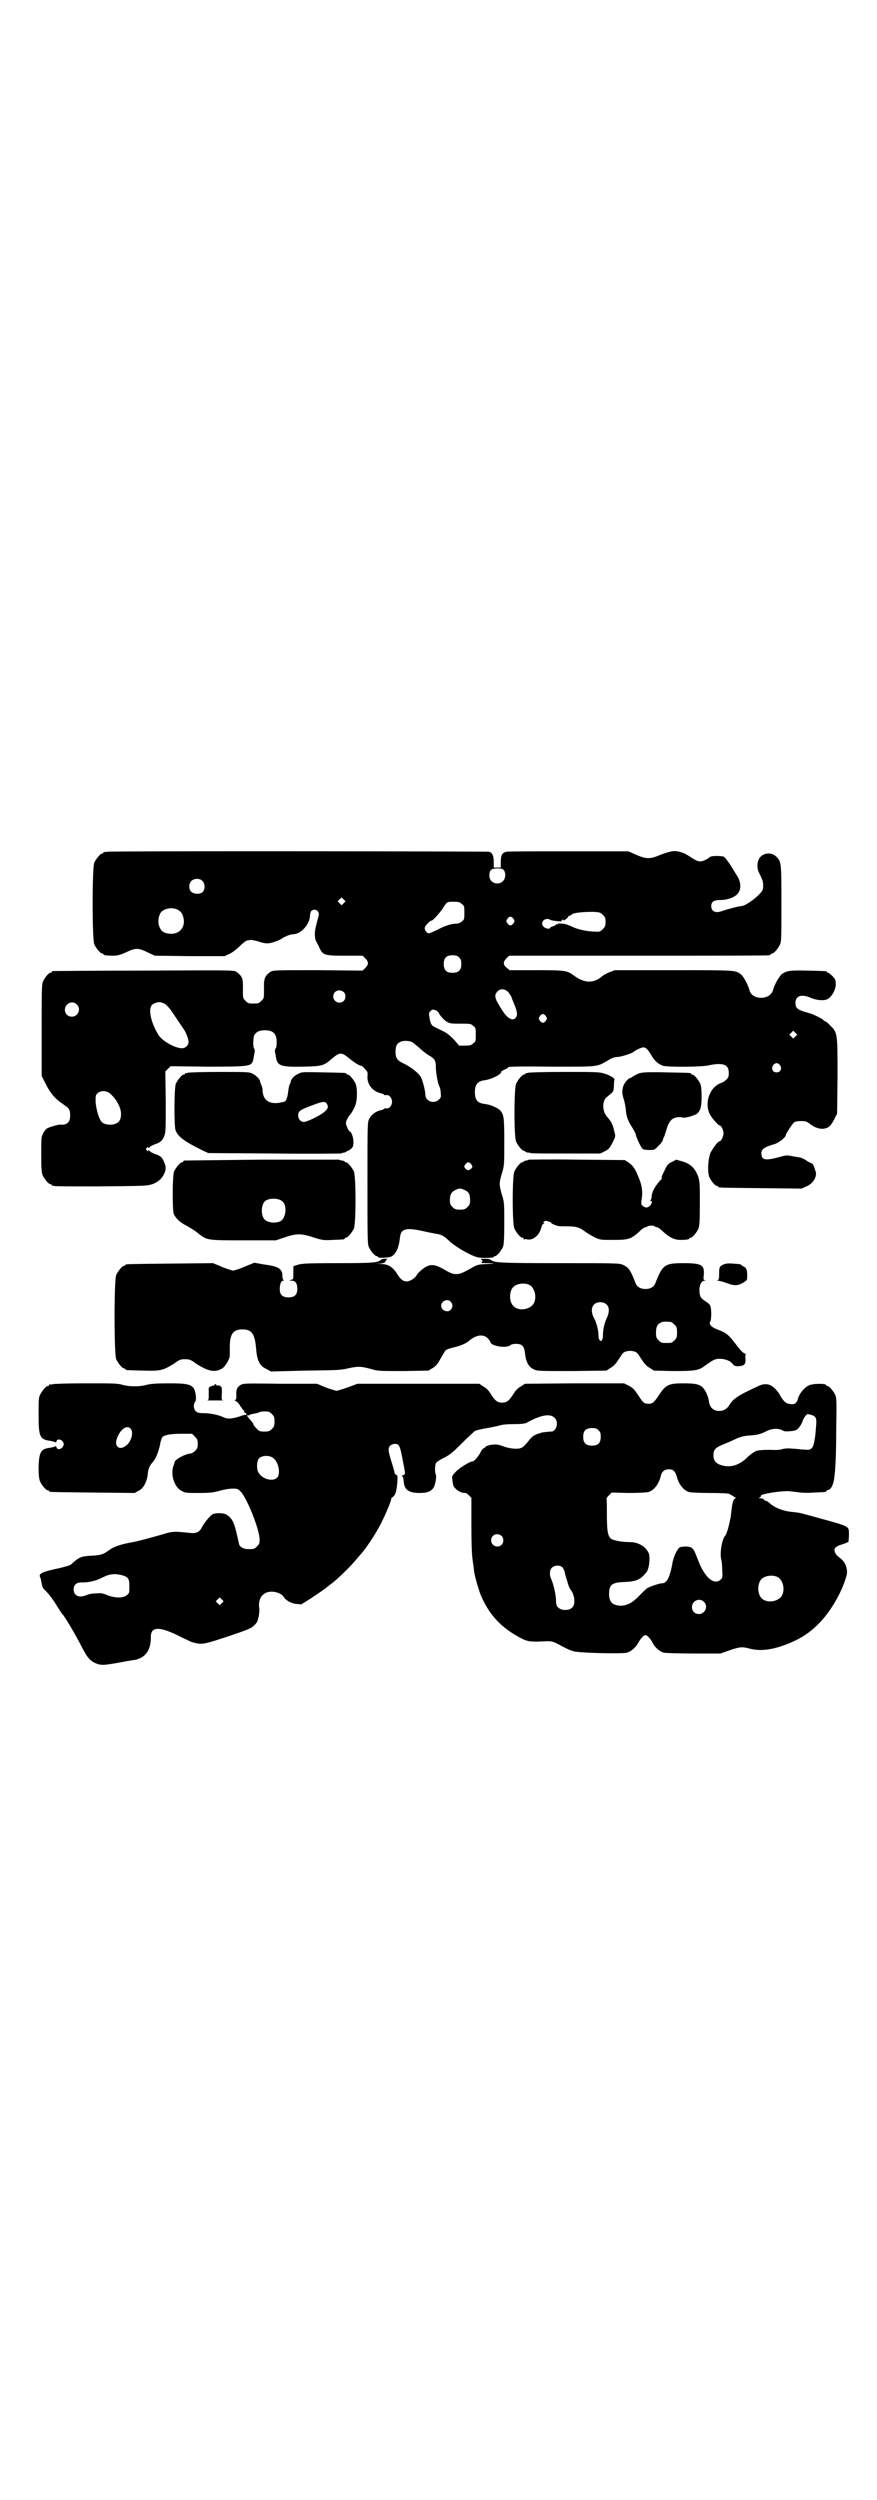 <?xml version="1.0" standalone="no"?>
<!DOCTYPE svg PUBLIC "-//W3C//DTD SVG 20010904//EN"
 "http://www.w3.org/TR/2001/REC-SVG-20010904/DTD/svg10.dtd">
<svg version="1.0" xmlns="http://www.w3.org/2000/svg"
 width="1000pt" height="2850pt" viewBox="0 0 1000 2850"
 preserveAspectRatio="xMidYMid meet">
<g transform="translate(0,2850) scale(0.5,-0.5)"
fill="#000000" stroke="none">
<path d="M244 3758 c-3 -1 -6 -1 -7 0 0 0 -1 0 -1 -2 0 -1 -1 -2 -3 -2 -4 0
-14 -12 -18 -21 -5 -11 -5 -175 0 -186 4 -9 14 -21 18 -21 2 0 3 -1 3 -2 0 -2
9 -3 23 -3 9 0 16 2 29 8 21 10 27 10 48 0 l17 -8 80 -1 79 0 11 5 c5 2 16 10
24 18 7 7 15 13 18 13 2 0 5 1 7 1 2 0 7 -1 12 -2 22 -7 25 -7 37 -4 7 2 15 5
20 8 9 6 21 11 28 11 17 0 37 22 38 42 0 4 1 9 3 11 4 4 11 4 15 -1 3 -5 3 -6
-1 -20 -5 -19 -6 -24 -6 -33 0 -5 1 -12 3 -15 1 -3 5 -9 7 -14 8 -18 12 -19
59 -19 l40 0 6 -6 c8 -8 8 -14 0 -22 l-6 -6 -101 1 c-93 0 -102 0 -108 -3 -8
-5 -14 -12 -15 -19 0 -3 -1 -5 -1 -6 0 -1 0 -9 0 -19 0 -17 0 -17 -6 -23 -6
-6 -7 -6 -18 -6 -11 0 -12 0 -18 6 -6 6 -6 6 -6 23 0 10 0 18 0 19 0 1 -1 3
-1 6 -1 7 -7 14 -15 19 -7 3 -19 3 -211 2 -112 0 -205 -1 -206 -1 -2 0 -3 -1
-3 -2 0 -1 -1 -2 -3 -2 -4 0 -14 -12 -17 -20 -3 -6 -3 -26 -3 -111 l0 -104 8
-16 c12 -24 22 -36 43 -50 12 -8 14 -12 14 -25 0 -15 -8 -22 -23 -20 -4 0 -26
-6 -30 -9 -3 -2 -7 -7 -9 -12 -4 -7 -4 -12 -4 -47 0 -32 1 -41 3 -47 4 -9 14
-21 18 -21 2 0 3 -1 3 -2 0 -3 12 -3 102 -3 114 1 116 1 130 6 13 6 19 12 24
22 5 10 5 18 0 28 -4 10 -8 14 -21 18 -5 2 -11 5 -12 7 -2 2 -3 2 -3 0 0 -2
-1 -1 -3 1 -3 3 -3 3 0 6 2 2 3 3 3 1 0 -2 1 -2 3 0 1 2 7 5 12 7 13 4 18 9
22 20 3 7 3 19 3 77 l-1 69 6 6 6 6 84 -1 c92 0 98 1 103 11 2 5 2 8 5 24 0 2
0 5 -2 7 -2 3 -2 24 1 30 4 7 11 11 24 11 19 0 27 -8 27 -27 0 -7 -1 -13 -2
-14 -2 -2 -2 -5 -2 -7 0 -2 1 -7 2 -11 3 -22 9 -25 62 -24 46 1 47 2 68 20 16
13 20 13 36 0 11 -9 24 -18 29 -18 1 0 5 -3 8 -7 6 -6 7 -7 6 -17 -1 -19 12
-35 32 -39 3 -1 6 -2 6 -3 0 -1 2 -1 4 -1 7 2 14 -6 14 -15 0 -9 -7 -17 -14
-15 -2 0 -4 0 -4 -1 0 -1 -3 -2 -6 -3 -12 -2 -23 -10 -28 -20 -4 -8 -4 -10 -4
-146 0 -122 0 -139 3 -146 4 -9 14 -21 18 -21 2 0 3 -1 3 -2 0 -3 23 -2 30 1
10 5 16 17 19 35 2 17 3 20 8 24 7 5 19 5 46 -1 12 -3 25 -5 29 -6 11 -1 20
-6 29 -15 10 -10 32 -24 51 -33 14 -6 17 -7 34 -7 11 0 18 1 18 2 0 1 1 2 3 2
4 0 14 12 18 21 2 6 3 16 3 55 0 46 0 47 -6 66 -6 22 -6 25 1 48 5 17 5 19 5
70 0 58 -1 63 -10 73 -7 6 -23 13 -35 14 -16 2 -22 9 -22 27 0 17 6 25 22 27
16 2 39 14 38 19 -1 1 3 3 7 5 5 2 9 4 9 6 1 1 27 2 99 1 108 0 102 -1 128 14
9 6 16 8 21 8 8 0 34 8 38 12 5 4 18 10 22 10 6 0 11 -5 19 -19 7 -12 15 -19
26 -23 10 -3 88 -3 104 1 33 7 46 2 46 -17 0 -9 -1 -11 -6 -16 -3 -3 -8 -6
-11 -7 -25 -8 -39 -43 -27 -70 4 -9 20 -27 23 -27 4 0 9 -11 9 -18 0 -6 -5
-18 -9 -18 -4 0 -16 -17 -21 -27 -5 -15 -7 -39 -3 -53 3 -9 14 -22 18 -22 2 0
3 -1 3 -2 0 -2 2 -2 98 -3 l92 -1 11 5 c17 7 26 25 20 37 -1 4 -3 9 -4 11 0 1
-3 4 -4 5 -2 0 -8 3 -12 6 -4 3 -11 6 -14 7 -3 0 -12 2 -19 3 -9 2 -14 2 -21
0 -35 -10 -46 -10 -48 1 -3 13 3 19 28 26 11 3 27 16 27 21 0 3 15 26 19 29 2
2 9 3 16 3 11 0 13 -1 22 -8 14 -10 27 -12 38 -7 6 3 9 7 15 18 l7 14 1 85 c0
99 0 100 -17 116 -5 6 -11 10 -12 10 -2 0 -3 1 -3 2 0 1 -5 4 -11 7 -16 8 -18
8 -32 12 -16 5 -21 9 -21 20 0 17 14 21 35 12 13 -6 31 -7 38 -3 9 4 18 20 19
32 0 11 0 12 -7 20 -4 4 -9 8 -10 8 -2 0 -3 1 -3 2 0 2 -1 2 -43 3 -41 1 -49
0 -60 -8 -6 -5 -17 -24 -20 -36 -6 -24 -49 -24 -54 0 -3 11 -13 31 -20 36 -12
9 -13 9 -153 9 l-134 0 -13 -5 c-7 -3 -14 -7 -16 -9 -20 -17 -41 -16 -66 3
-14 10 -18 11 -84 11 l-61 0 -7 6 c-8 6 -8 13 0 21 l6 6 293 0 c161 0 295 0
299 1 3 0 5 2 5 2 0 1 1 2 3 2 4 0 14 12 18 21 3 6 3 19 3 93 0 95 0 96 -13
108 -9 8 -24 8 -33 0 -9 -7 -11 -24 -6 -36 11 -22 11 -23 10 -38 0 -10 -38
-40 -50 -40 -5 0 -31 -7 -43 -11 -15 -6 -25 -1 -25 11 0 10 6 14 21 14 16 0
32 6 39 14 9 10 8 27 -1 41 -3 5 -7 11 -8 13 -10 17 -20 30 -23 31 -8 2 -28 2
-31 -1 -6 -5 -16 -10 -22 -10 -6 0 -12 3 -27 13 -12 8 -27 12 -38 10 -5 -1
-16 -4 -26 -8 -23 -10 -32 -10 -55 0 l-18 8 -136 0 c-75 0 -139 0 -142 -1 -10
-2 -13 -7 -13 -25 l0 -11 -8 0 -8 0 0 11 c0 16 -3 23 -11 25 -5 1 -866 2 -871
0z m905 -42 c5 -7 4 -19 -2 -25 -11 -11 -31 -4 -31 12 0 13 4 17 18 17 10 0
12 -1 15 -4z m-687 -25 c6 -6 6 -19 0 -25 -5 -5 -18 -5 -25 0 -7 6 -7 18 -1
25 7 7 20 7 26 0z m322 -50 l-5 -5 -4 4 -5 5 4 4 5 5 4 -4 5 -5 -4 -4z m269
-2 c6 -4 6 -6 6 -20 0 -14 0 -16 -6 -20 -3 -3 -8 -5 -13 -5 -11 0 -26 -5 -43
-14 -8 -4 -17 -8 -19 -8 -5 0 -11 9 -9 14 1 4 13 16 15 15 2 -1 16 14 26 28 9
15 9 15 25 15 11 0 14 -1 18 -5z m-648 -13 c8 -5 10 -7 13 -17 6 -22 -8 -39
-29 -38 -16 1 -23 6 -27 21 -2 9 0 22 6 29 8 8 25 11 37 5z m970 -12 c5 -5 6
-7 6 -16 0 -9 -1 -11 -7 -17 -5 -5 -7 -6 -17 -5 -18 0 -41 5 -54 12 -7 3 -15
6 -19 6 -4 0 -9 0 -10 1 -2 1 -2 1 -1 -1 1 -2 1 -2 -2 -1 -2 0 -3 0 -3 -1 0
-1 -3 -3 -7 -4 -4 -1 -7 -3 -7 -4 0 -3 -11 -1 -14 3 -5 4 -5 10 0 15 3 3 12 4
14 1 2 -2 28 -5 27 -3 -1 1 0 2 2 3 2 1 3 0 2 -1 -1 -2 1 -1 5 2 3 2 6 5 6 6
0 1 1 2 2 2 2 0 4 1 6 3 4 4 25 6 49 6 14 -1 16 -1 22 -7z m-204 -9 c3 -5 3
-5 0 -10 -2 -3 -5 -5 -7 -5 -2 0 -5 2 -7 5 -3 5 -3 5 0 10 2 3 5 5 7 5 2 0 5
-2 7 -5z m-124 -88 c4 -4 5 -7 5 -15 0 -14 -6 -20 -20 -20 -14 0 -20 6 -20 20
0 14 6 20 20 20 8 0 11 -1 15 -5z m113 -80 c3 -5 6 -9 6 -9 0 -1 2 -6 4 -11 9
-21 11 -30 7 -36 -6 -10 -18 -5 -30 13 -19 29 -21 36 -13 45 7 8 18 7 26 -2z
m-376 1 c5 -5 5 -15 0 -20 -9 -9 -24 -2 -24 10 0 8 6 14 14 14 3 0 8 -2 10 -4z
m-412 -25 c5 -1 15 -11 23 -24 16 -24 21 -31 25 -37 5 -8 10 -21 10 -28 0 -7
-7 -14 -15 -14 -16 0 -46 17 -54 31 -17 28 -23 57 -15 67 3 4 14 8 19 7 1 0 4
-1 7 -2z m-197 -3 c11 -10 3 -28 -11 -28 -9 0 -16 6 -16 16 0 14 17 22 27 12z
m820 -14 c3 -2 5 -4 6 -6 1 -4 11 -15 17 -19 8 -5 12 -5 35 -5 19 0 21 0 26
-5 6 -4 6 -6 6 -20 0 -14 0 -16 -6 -20 -4 -4 -7 -5 -18 -5 l-14 0 -12 14 c-10
10 -17 16 -27 20 -7 4 -15 7 -18 9 -6 3 -9 8 -11 24 -1 5 -1 8 2 11 4 5 7 5
14 2z m250 -13 c3 -5 3 -5 0 -10 -2 -3 -5 -5 -7 -5 -2 0 -5 2 -7 5 -3 5 -3 5
0 10 2 3 5 5 7 5 2 0 5 -2 7 -5z m569 -46 l-5 -5 -4 4 -5 5 4 4 5 5 4 -4 5 -5
-4 -4z m-874 -13 c3 -2 9 -7 15 -12 5 -5 15 -13 21 -17 16 -9 18 -13 18 -29 0
-13 5 -39 8 -43 1 -2 3 -8 3 -14 1 -10 1 -11 -4 -16 -11 -11 -31 -4 -31 11 0
9 -6 32 -10 40 -5 9 -22 23 -41 32 -13 6 -17 12 -17 26 0 13 3 19 12 23 7 3
20 2 26 -1z m839 -53 c5 -8 1 -16 -8 -16 -9 0 -13 8 -8 16 2 3 5 5 8 5 3 0 6
-2 8 -5z m-1531 -62 c8 -6 18 -17 23 -29 7 -14 7 -32 -2 -39 -8 -7 -28 -7 -36
0 -7 6 -13 27 -15 46 0 14 0 16 4 20 6 6 17 7 26 2z m827 -164 c3 -5 3 -5 0
-9 -2 -2 -5 -4 -7 -4 -2 0 -5 2 -7 4 -3 4 -3 4 0 9 2 3 5 5 7 5 2 0 5 -2 7 -5z
m-16 -58 c10 -4 13 -10 13 -23 0 -9 -1 -11 -6 -16 -5 -5 -7 -6 -17 -6 -10 0
-12 1 -17 6 -5 5 -6 7 -6 16 0 13 4 19 13 23 8 4 11 4 20 0z"/>
<path d="M428 3254 c-2 -1 -4 -1 -4 -1 -1 1 -2 0 -2 -1 0 -1 -1 -2 -3 -2 -4 0
-14 -12 -18 -21 -4 -10 -4 -93 -1 -105 5 -15 19 -26 64 -48 l11 -5 151 -1 c82
-1 151 0 152 0 1 1 4 2 7 2 3 1 5 2 5 2 0 1 1 2 3 2 1 0 4 2 8 5 4 4 5 6 5 16
0 10 -5 23 -8 23 -1 0 -4 4 -6 9 -4 10 -4 10 -1 18 2 4 5 9 6 10 5 5 11 16 14
25 4 12 4 37 0 47 -4 9 -14 21 -18 21 -2 0 -3 1 -3 2 0 2 -2 2 -53 3 -46 1
-49 1 -56 -3 -10 -4 -17 -12 -18 -18 0 -2 -2 -6 -3 -8 -1 -2 -2 -9 -3 -16 -1
-11 -5 -22 -9 -22 0 0 -3 -1 -5 -1 -23 -6 -39 1 -43 18 -1 5 -2 10 -1 10 0 1
-1 5 -2 9 -2 4 -4 9 -4 11 -1 5 -9 13 -17 17 -7 4 -13 4 -76 4 -39 0 -70 -1
-72 -2z m317 -70 c4 -7 4 -10 -3 -17 -7 -8 -41 -25 -49 -25 -7 0 -13 6 -13 15
0 10 5 13 35 24 21 8 26 8 30 3z"/>
<path d="M1204 3254 c-2 -1 -4 -1 -4 -1 -1 1 -2 0 -2 -1 0 -1 -1 -2 -3 -2 -4
0 -14 -12 -18 -21 -5 -11 -5 -121 0 -132 4 -9 14 -21 18 -21 2 0 3 -1 3 -2 0
0 2 -1 5 -2 3 0 6 0 7 -1 1 -1 37 -1 80 -1 l79 0 10 5 c10 5 11 7 18 20 7 14
7 14 4 25 -3 15 -7 23 -16 33 -12 13 -12 36 -2 45 17 14 16 12 17 26 0 7 1 13
1 14 2 3 -9 10 -22 14 -13 4 -18 4 -93 4 -44 0 -80 -1 -82 -2z"/>
<path d="M1458 3253 c-5 -2 -11 -5 -14 -7 -3 -2 -6 -4 -7 -4 -4 0 -15 -13 -16
-20 -3 -10 -2 -16 1 -27 2 -5 4 -16 5 -23 1 -17 5 -28 15 -43 4 -7 8 -14 8
-16 0 -4 11 -28 15 -32 2 -2 7 -3 16 -3 12 0 12 0 21 10 6 5 10 12 10 14 0 2
1 4 2 5 1 2 4 11 7 21 2 9 9 19 13 21 7 4 17 5 23 3 5 -2 29 5 34 10 7 7 9 17
9 39 0 14 -1 23 -3 28 -4 9 -14 21 -18 21 -2 0 -3 1 -3 2 0 2 -2 2 -57 3 -44
1 -53 0 -61 -2z"/>
<path d="M597 3056 c-96 -1 -175 -2 -176 -2 -2 0 -3 -1 -3 -2 0 -1 -1 -2 -3
-2 -4 0 -14 -12 -18 -21 -4 -10 -4 -83 -1 -96 4 -10 14 -20 30 -28 7 -4 19
-11 26 -17 20 -16 20 -16 104 -16 l73 0 18 6 c28 10 40 10 67 1 22 -7 24 -7
45 -6 26 1 27 1 27 3 0 1 1 2 3 2 4 0 14 12 18 21 5 11 5 119 0 130 -4 9 -14
21 -18 21 -2 0 -3 1 -3 2 0 0 -2 1 -5 2 -3 0 -7 1 -8 2 -1 0 -80 0 -176 0z
m44 -93 c7 -4 10 -11 10 -22 0 -11 -5 -22 -11 -25 -11 -6 -30 -4 -37 4 -8 9
-8 32 1 41 7 7 27 8 37 2z"/>
<path d="M1206 3056 c-1 -1 -4 -2 -7 -2 -3 -1 -5 -2 -5 -2 0 -1 -1 -2 -3 -2
-4 0 -14 -12 -18 -21 -5 -11 -5 -119 0 -130 4 -9 14 -21 18 -21 2 0 3 -1 3 -2
0 -2 0 -2 1 -2 1 1 4 1 8 0 10 -2 23 6 29 20 2 5 4 11 4 12 0 1 2 3 4 4 2 1 2
2 0 2 -2 0 -2 1 1 3 2 2 4 2 10 0 4 -1 7 -3 6 -3 -1 -1 7 -5 15 -7 2 -1 11 -1
20 -1 21 0 29 -2 41 -11 5 -4 15 -10 23 -14 13 -6 13 -6 43 -6 35 0 40 2 59
19 6 6 12 10 14 10 2 0 4 1 5 2 2 2 15 2 16 0 1 -1 3 -2 5 -2 2 0 8 -4 14 -10
14 -13 26 -19 39 -19 13 0 21 1 21 3 0 1 1 2 3 2 4 0 14 12 18 21 2 6 3 16 3
56 0 46 0 50 -4 63 -7 18 -16 28 -36 34 l-14 4 -9 -5 c-8 -3 -11 -7 -15 -14
-2 -6 -6 -12 -7 -15 -2 -3 -2 -6 -2 -7 1 0 0 -2 -1 -4 -13 -13 -22 -29 -22
-40 0 -2 -1 -5 -2 -7 -2 -1 -2 -2 0 -2 5 0 2 -9 -4 -13 -6 -3 -6 -3 -12 0 -6
4 -6 4 -5 15 4 23 0 38 -12 64 -6 12 -10 16 -17 21 l-9 6 -109 1 c-59 1 -109
0 -110 0z"/>
<path d="M868 2827 c-6 -6 -21 -7 -100 -7 -71 0 -81 -1 -90 -4 l-9 -3 0 -15
c0 -14 0 -15 -5 -16 -5 -1 -4 -2 1 -2 9 0 13 -6 13 -19 0 -13 -6 -19 -20 -19
-14 0 -20 6 -20 19 0 11 3 19 8 19 2 0 2 0 0 2 -1 1 -2 5 -2 9 0 16 -9 22 -42
26 l-22 4 -22 -9 c-11 -5 -24 -9 -27 -9 -3 1 -15 4 -26 9 l-19 8 -98 -1 c-100
-1 -102 -1 -102 -3 0 -1 -1 -2 -3 -2 -4 0 -14 -12 -18 -21 -5 -11 -5 -181 0
-192 4 -9 14 -21 18 -21 2 0 3 -1 3 -2 0 -2 1 -2 40 -3 40 -1 45 0 71 16 12 9
15 10 25 10 10 0 13 -1 25 -10 28 -18 43 -21 60 -11 7 5 17 21 17 30 0 3 0 10
0 17 0 31 7 42 29 42 21 0 28 -10 31 -43 2 -28 8 -40 23 -47 l11 -6 79 2 c69
1 80 1 96 5 23 5 30 5 52 -1 17 -5 18 -5 75 -5 l57 1 10 6 c8 5 11 9 18 22 5
8 10 17 11 18 2 2 10 5 19 7 17 4 30 10 36 16 14 12 31 15 41 5 3 -3 6 -7 6
-8 0 -10 37 -16 46 -8 2 2 7 3 13 3 13 0 18 -5 20 -19 2 -22 8 -33 20 -39 8
-4 12 -4 87 -4 l79 1 9 6 c7 4 12 9 17 17 5 7 9 14 11 16 6 8 28 8 34 0 2 -2
6 -9 11 -16 5 -8 10 -13 17 -17 l9 -6 44 -1 c47 0 58 1 71 11 21 15 25 17 35
17 13 0 25 -5 30 -12 3 -4 5 -5 13 -5 13 1 17 4 16 17 -1 6 0 10 1 10 1 0 0 1
-3 2 -3 1 -10 8 -16 16 -22 29 -25 31 -49 40 -12 5 -17 12 -13 17 1 2 2 9 2
19 -1 19 -1 19 -16 29 -9 6 -11 11 -11 26 1 11 5 19 12 19 3 0 3 1 0 1 -3 1
-3 3 -2 12 2 23 -5 27 -46 27 -43 0 -48 -3 -65 -47 -3 -7 -11 -12 -22 -12 -11
0 -19 5 -22 12 -12 31 -16 37 -29 43 -8 4 -16 4 -144 4 -135 0 -150 1 -157 7
-2 2 -7 3 -14 3 -10 0 -11 0 -7 -3 2 -2 3 -3 1 -3 -1 0 -2 -1 -2 -2 0 -1 1 -2
2 -2 0 0 8 0 16 0 15 -1 15 -1 -6 -2 -21 -1 -21 -1 -40 -12 -25 -14 -33 -15
-56 -1 -21 12 -30 13 -42 7 -8 -4 -22 -17 -22 -20 0 -1 -4 -5 -8 -8 -15 -10
-25 -7 -36 11 -10 16 -20 23 -37 23 l-12 1 11 0 c5 1 10 2 10 3 0 1 1 3 3 5 3
3 3 3 -3 3 -4 0 -8 -1 -10 -3z m338 -56 c16 -7 20 -37 7 -48 -12 -11 -34 -11
-43 0 -9 10 -9 32 0 42 7 8 24 11 36 6z m-178 -39 c5 -6 5 -12 0 -18 -7 -8
-22 -2 -22 9 0 11 15 17 22 9z m356 -7 c6 -6 6 -18 -1 -32 -5 -11 -8 -25 -8
-38 0 -10 -4 -15 -7 -11 -2 2 -3 5 -3 8 0 14 -4 30 -9 40 -8 14 -8 26 -2 33 7
8 23 8 30 0z m146 -39 c1 0 5 -3 8 -6 5 -5 6 -7 6 -18 0 -11 -1 -13 -6 -18 -6
-6 -7 -6 -18 -6 -11 0 -12 0 -18 6 -5 5 -6 7 -6 17 0 14 3 20 12 24 5 2 8 2
22 1z"/>
<path d="M1650 2817 c-9 -4 -10 -6 -10 -21 0 -11 -1 -14 -3 -15 -3 0 -3 -1 0
-1 2 0 11 -2 19 -5 19 -7 25 -7 38 0 10 6 10 6 10 16 0 14 -2 19 -8 21 -3 2
-6 4 -6 4 0 1 0 2 -19 3 -10 1 -16 0 -21 -2z"/>
<path d="M120 2544 c-3 -1 -6 -1 -7 0 0 0 -1 0 -1 -2 0 -1 -1 -2 -3 -2 -4 0
-14 -12 -18 -21 -3 -6 -3 -15 -3 -46 0 -49 3 -55 26 -58 5 -1 10 -2 11 -3 2
-1 3 -1 4 2 1 6 11 5 15 -2 2 -5 2 -6 -1 -11 -4 -6 -13 -7 -14 -1 -1 3 -2 3
-4 2 -1 -1 -6 -2 -11 -3 -21 -2 -25 -10 -26 -44 0 -18 1 -26 3 -32 4 -9 14
-21 18 -21 2 0 3 -1 3 -2 0 -2 2 -2 100 -3 l95 -1 9 5 c11 5 19 20 21 38 1 12
4 19 11 27 7 7 13 23 17 40 1 8 4 15 5 17 4 5 18 8 43 8 l25 0 6 -6 c6 -6 7
-8 7 -17 0 -8 -1 -11 -6 -16 -3 -3 -8 -6 -10 -6 -11 0 -37 -14 -37 -20 0 -1
-1 -4 -2 -7 -8 -19 1 -50 18 -58 8 -5 11 -5 39 -5 26 0 33 1 48 5 10 3 23 5
30 5 11 0 12 -1 18 -7 15 -16 43 -87 43 -109 0 -9 -1 -11 -6 -16 -6 -6 -7 -6
-21 -6 -8 0 -16 4 -19 9 -1 2 -3 13 -6 25 -6 28 -12 38 -24 45 -8 4 -26 4 -32
0 -6 -4 -19 -20 -24 -30 -5 -10 -13 -14 -27 -12 -40 4 -38 4 -68 -5 -25 -7
-54 -15 -67 -17 -27 -5 -40 -10 -53 -20 -10 -7 -16 -9 -36 -10 -23 -1 -29 -3
-47 -20 -2 -2 -13 -5 -25 -8 -43 -9 -50 -13 -45 -22 1 -2 2 -8 3 -13 1 -8 3
-12 10 -18 10 -11 16 -19 27 -37 5 -8 9 -14 10 -15 5 -4 30 -47 44 -74 12 -24
20 -34 34 -39 11 -4 16 -4 50 2 16 3 32 6 35 6 26 4 39 22 39 51 -1 27 20 27
72 0 11 -5 22 -11 25 -11 20 -5 22 -5 85 16 47 16 49 17 59 29 4 5 8 27 6 35
-2 16 4 29 17 34 12 5 33 0 39 -10 5 -8 17 -15 29 -16 l11 -1 21 13 c22 15 34
23 36 25 1 1 6 5 13 10 14 11 42 38 56 55 6 7 11 13 12 14 12 14 31 43 42 64
13 25 28 61 25 61 0 0 1 1 4 3 6 5 8 12 10 32 1 14 1 17 -2 18 -2 1 -3 2 -4 4
0 1 -2 10 -5 19 -10 32 -11 38 -5 44 2 2 7 4 10 4 10 0 12 -3 18 -35 7 -36 7
-34 2 -36 -3 -1 -4 -2 -3 -3 2 -1 3 -3 4 -15 2 -16 12 -23 36 -23 16 0 25 3
31 11 5 7 8 27 6 31 -3 4 -2 22 0 26 1 2 9 8 18 12 14 7 20 12 42 34 14 14 27
26 30 28 3 1 15 4 27 6 12 2 25 5 29 6 4 2 18 3 31 3 18 0 25 1 30 3 32 18 54
22 64 11 10 -9 4 -31 -8 -31 -8 0 -18 -2 -21 -2 -2 -1 -6 -2 -9 -3 -9 -3 -14
-6 -23 -18 -5 -6 -11 -13 -15 -14 -8 -4 -28 -2 -43 4 -11 4 -14 4 -25 3 -7 -1
-13 -3 -14 -5 -1 -2 -3 -3 -4 -3 -1 0 -5 -4 -7 -9 -5 -10 -15 -21 -18 -21 -4
1 -26 -12 -36 -21 -10 -10 -11 -12 -11 -17 2 -16 3 -20 7 -23 4 -6 16 -11 21
-11 2 1 6 -1 10 -5 l6 -6 0 -63 c0 -40 1 -69 3 -80 1 -9 3 -20 3 -24 2 -13 10
-41 15 -54 19 -45 46 -75 92 -99 16 -8 21 -9 59 -7 12 0 14 0 34 -11 15 -8 24
-12 33 -13 22 -3 106 -5 116 -2 10 3 20 12 26 23 4 8 12 17 16 17 4 0 12 -9
16 -17 5 -11 16 -20 25 -23 5 -1 32 -2 69 -2 l61 0 20 7 c23 8 29 9 47 4 24
-6 50 -3 84 10 33 13 54 27 77 51 25 27 49 68 59 104 5 15 -2 34 -16 43 -3 2
-7 6 -9 10 -5 10 -1 15 16 20 7 2 13 5 14 6 0 2 1 9 1 16 0 20 3 18 -69 38
-48 13 -42 12 -63 14 -18 2 -37 9 -49 20 -3 3 -7 5 -8 5 -1 0 -4 1 -5 3 -1 2
-5 3 -8 3 -4 0 -5 0 -1 2 2 1 3 2 2 2 -1 0 0 1 1 3 4 3 39 9 55 9 5 1 18 -1
27 -2 11 -2 25 -2 39 -1 26 1 27 1 27 3 0 1 2 2 5 3 7 1 13 16 14 32 1 6 2 18
2 25 1 7 2 44 2 82 1 60 1 70 -2 77 -4 9 -14 21 -18 21 -2 0 -3 1 -3 2 0 4
-31 4 -40 -1 -10 -5 -20 -17 -24 -29 -3 -12 -8 -15 -19 -13 -7 1 -10 3 -15 9
-3 4 -6 8 -6 9 0 0 -2 4 -5 8 -13 18 -26 23 -43 16 -50 -23 -60 -30 -69 -45
-6 -9 -13 -13 -23 -13 -13 0 -21 8 -23 20 -1 11 -7 25 -13 32 -8 9 -18 11 -45
11 -34 0 -41 -3 -57 -28 -12 -18 -16 -20 -29 -18 -5 1 -8 4 -17 18 -10 15 -13
18 -23 23 l-10 5 -113 0 -113 -1 -9 -6 c-6 -3 -12 -9 -15 -14 -12 -19 -17 -23
-28 -23 -11 0 -16 4 -28 23 -3 5 -9 11 -15 14 l-9 6 -139 0 -139 0 -21 -8
c-12 -4 -24 -8 -27 -8 -3 1 -15 4 -25 8 l-19 8 -83 0 c-76 1 -84 1 -90 -2 -9
-5 -12 -11 -11 -24 0 -9 -1 -11 -3 -11 -2 0 -1 -1 1 -2 3 -1 8 -6 11 -12 4 -5
7 -10 8 -10 1 0 2 -1 1 -2 -1 -1 0 -3 2 -3 3 -1 4 -5 2 -5 -1 1 -8 -1 -16 -4
-17 -5 -26 -6 -36 -1 -11 5 -29 9 -44 9 -12 0 -15 1 -19 5 -5 5 -5 16 -1 21 4
4 1 26 -4 32 -8 8 -16 10 -55 10 -30 0 -40 -1 -50 -3 -17 -5 -41 -5 -58 0 -11
3 -22 3 -83 3 -38 0 -72 -1 -75 -2z m500 -68 c5 -5 6 -7 6 -17 0 -10 -1 -12
-6 -17 -5 -5 -7 -6 -17 -6 -11 0 -12 1 -18 7 -4 4 -7 8 -7 9 0 2 -2 5 -10 14
-3 3 -5 6 -4 7 1 1 2 1 2 0 0 -1 1 -1 3 1 1 1 6 2 11 3 6 1 10 2 11 3 1 1 6 2
12 2 10 0 12 -1 17 -6z m1230 -2 c11 -3 13 -8 11 -26 -2 -30 -5 -45 -10 -50
-5 -4 -6 -4 -18 -3 -6 0 -18 2 -25 2 -9 1 -17 1 -24 -1 -6 -2 -14 -2 -18 -2
-16 1 -34 0 -41 -2 -5 -2 -12 -7 -19 -13 -18 -19 -39 -26 -60 -20 -13 4 -19
10 -19 23 0 14 5 18 28 27 10 4 22 10 27 12 7 3 14 5 26 6 18 1 27 3 42 11 11
5 25 6 34 1 5 -3 9 -3 19 -2 11 1 14 2 19 8 3 4 7 10 8 14 2 7 9 17 12 17 0 0
4 -1 8 -2z m-1551 -33 c6 -9 -1 -31 -13 -38 -12 -9 -23 -3 -21 11 5 24 25 41
34 27z m1066 -2 c4 -4 5 -7 5 -15 0 -14 -6 -20 -20 -20 -14 0 -20 6 -20 20 0
14 6 20 20 20 8 0 11 -1 15 -5z m-741 -64 c12 -10 16 -36 8 -44 -11 -11 -38
-2 -44 15 -3 8 -2 23 2 28 6 8 25 9 34 1z m913 -29 c3 -3 5 -8 6 -11 4 -18 16
-34 29 -37 4 -1 25 -2 48 -2 23 0 42 -1 43 -2 1 -1 6 -3 10 -6 4 -2 6 -4 5 -4
-5 0 -8 -9 -10 -29 -1 -9 -2 -18 -3 -20 -3 -16 -8 -33 -11 -36 -8 -9 -13 -41
-9 -56 1 -3 2 -13 2 -23 1 -15 1 -17 -3 -21 -10 -10 -24 -5 -37 14 -8 12 -10
17 -19 40 -7 18 -10 20 -23 21 -7 0 -13 -1 -15 -2 -7 -6 -15 -23 -17 -39 -6
-30 -12 -43 -24 -43 -5 0 -26 -7 -33 -11 -3 -2 -11 -10 -18 -17 -15 -16 -28
-23 -43 -23 -18 1 -26 8 -26 27 0 21 7 26 34 27 28 1 37 5 51 22 6 7 9 30 6
42 -5 15 -23 27 -43 27 -20 0 -39 4 -44 8 -7 7 -9 17 -9 56 0 19 0 35 -1 35 0
1 2 4 6 8 l6 6 37 -1 c22 0 41 1 46 2 13 3 25 19 29 37 2 10 9 15 18 15 6 0 9
-1 12 -4z m-393 -148 c5 -5 5 -15 0 -20 -9 -9 -24 -2 -24 10 0 8 6 14 14 14 3
0 8 -2 10 -4z m139 -72 c2 -2 5 -9 6 -16 2 -6 3 -12 4 -13 3 -12 6 -19 8 -21
9 -11 12 -32 5 -40 -7 -9 -27 -9 -34 0 -3 3 -4 8 -4 14 0 14 -6 39 -11 50 -4
8 -4 20 1 25 6 7 20 7 25 1z m-1003 -18 c13 -4 15 -8 15 -25 0 -14 0 -16 -6
-20 -8 -7 -26 -7 -44 0 -12 5 -15 5 -27 4 -8 0 -17 -2 -21 -4 -17 -7 -29 -1
-29 13 0 11 7 17 20 16 13 0 29 3 43 10 19 10 31 11 49 6z m1492 -3 c16 -7 20
-37 7 -48 -12 -11 -34 -11 -43 0 -9 10 -9 32 0 42 7 8 24 11 36 6z m-1266 -60
l-5 -5 -4 4 -5 5 4 4 5 5 4 -4 5 -5 -4 -4z m1099 3 c11 -10 3 -28 -11 -28 -9
0 -16 6 -16 16 0 14 17 22 27 12z"/>
<path d="M489 2542 c1 -2 1 -2 -1 -1 -2 1 -13 -4 -12 -6 0 0 0 -7 0 -14 0 -12
0 -13 -4 -14 -3 0 6 0 19 0 13 0 22 0 19 0 -5 1 -5 1 -4 16 0 10 0 15 -2 15
-1 0 -2 1 -1 2 0 1 -2 1 -5 1 -3 0 -5 0 -5 1 1 1 0 2 -2 2 -2 0 -3 -1 -2 -2z"/>
</g>
</svg>
